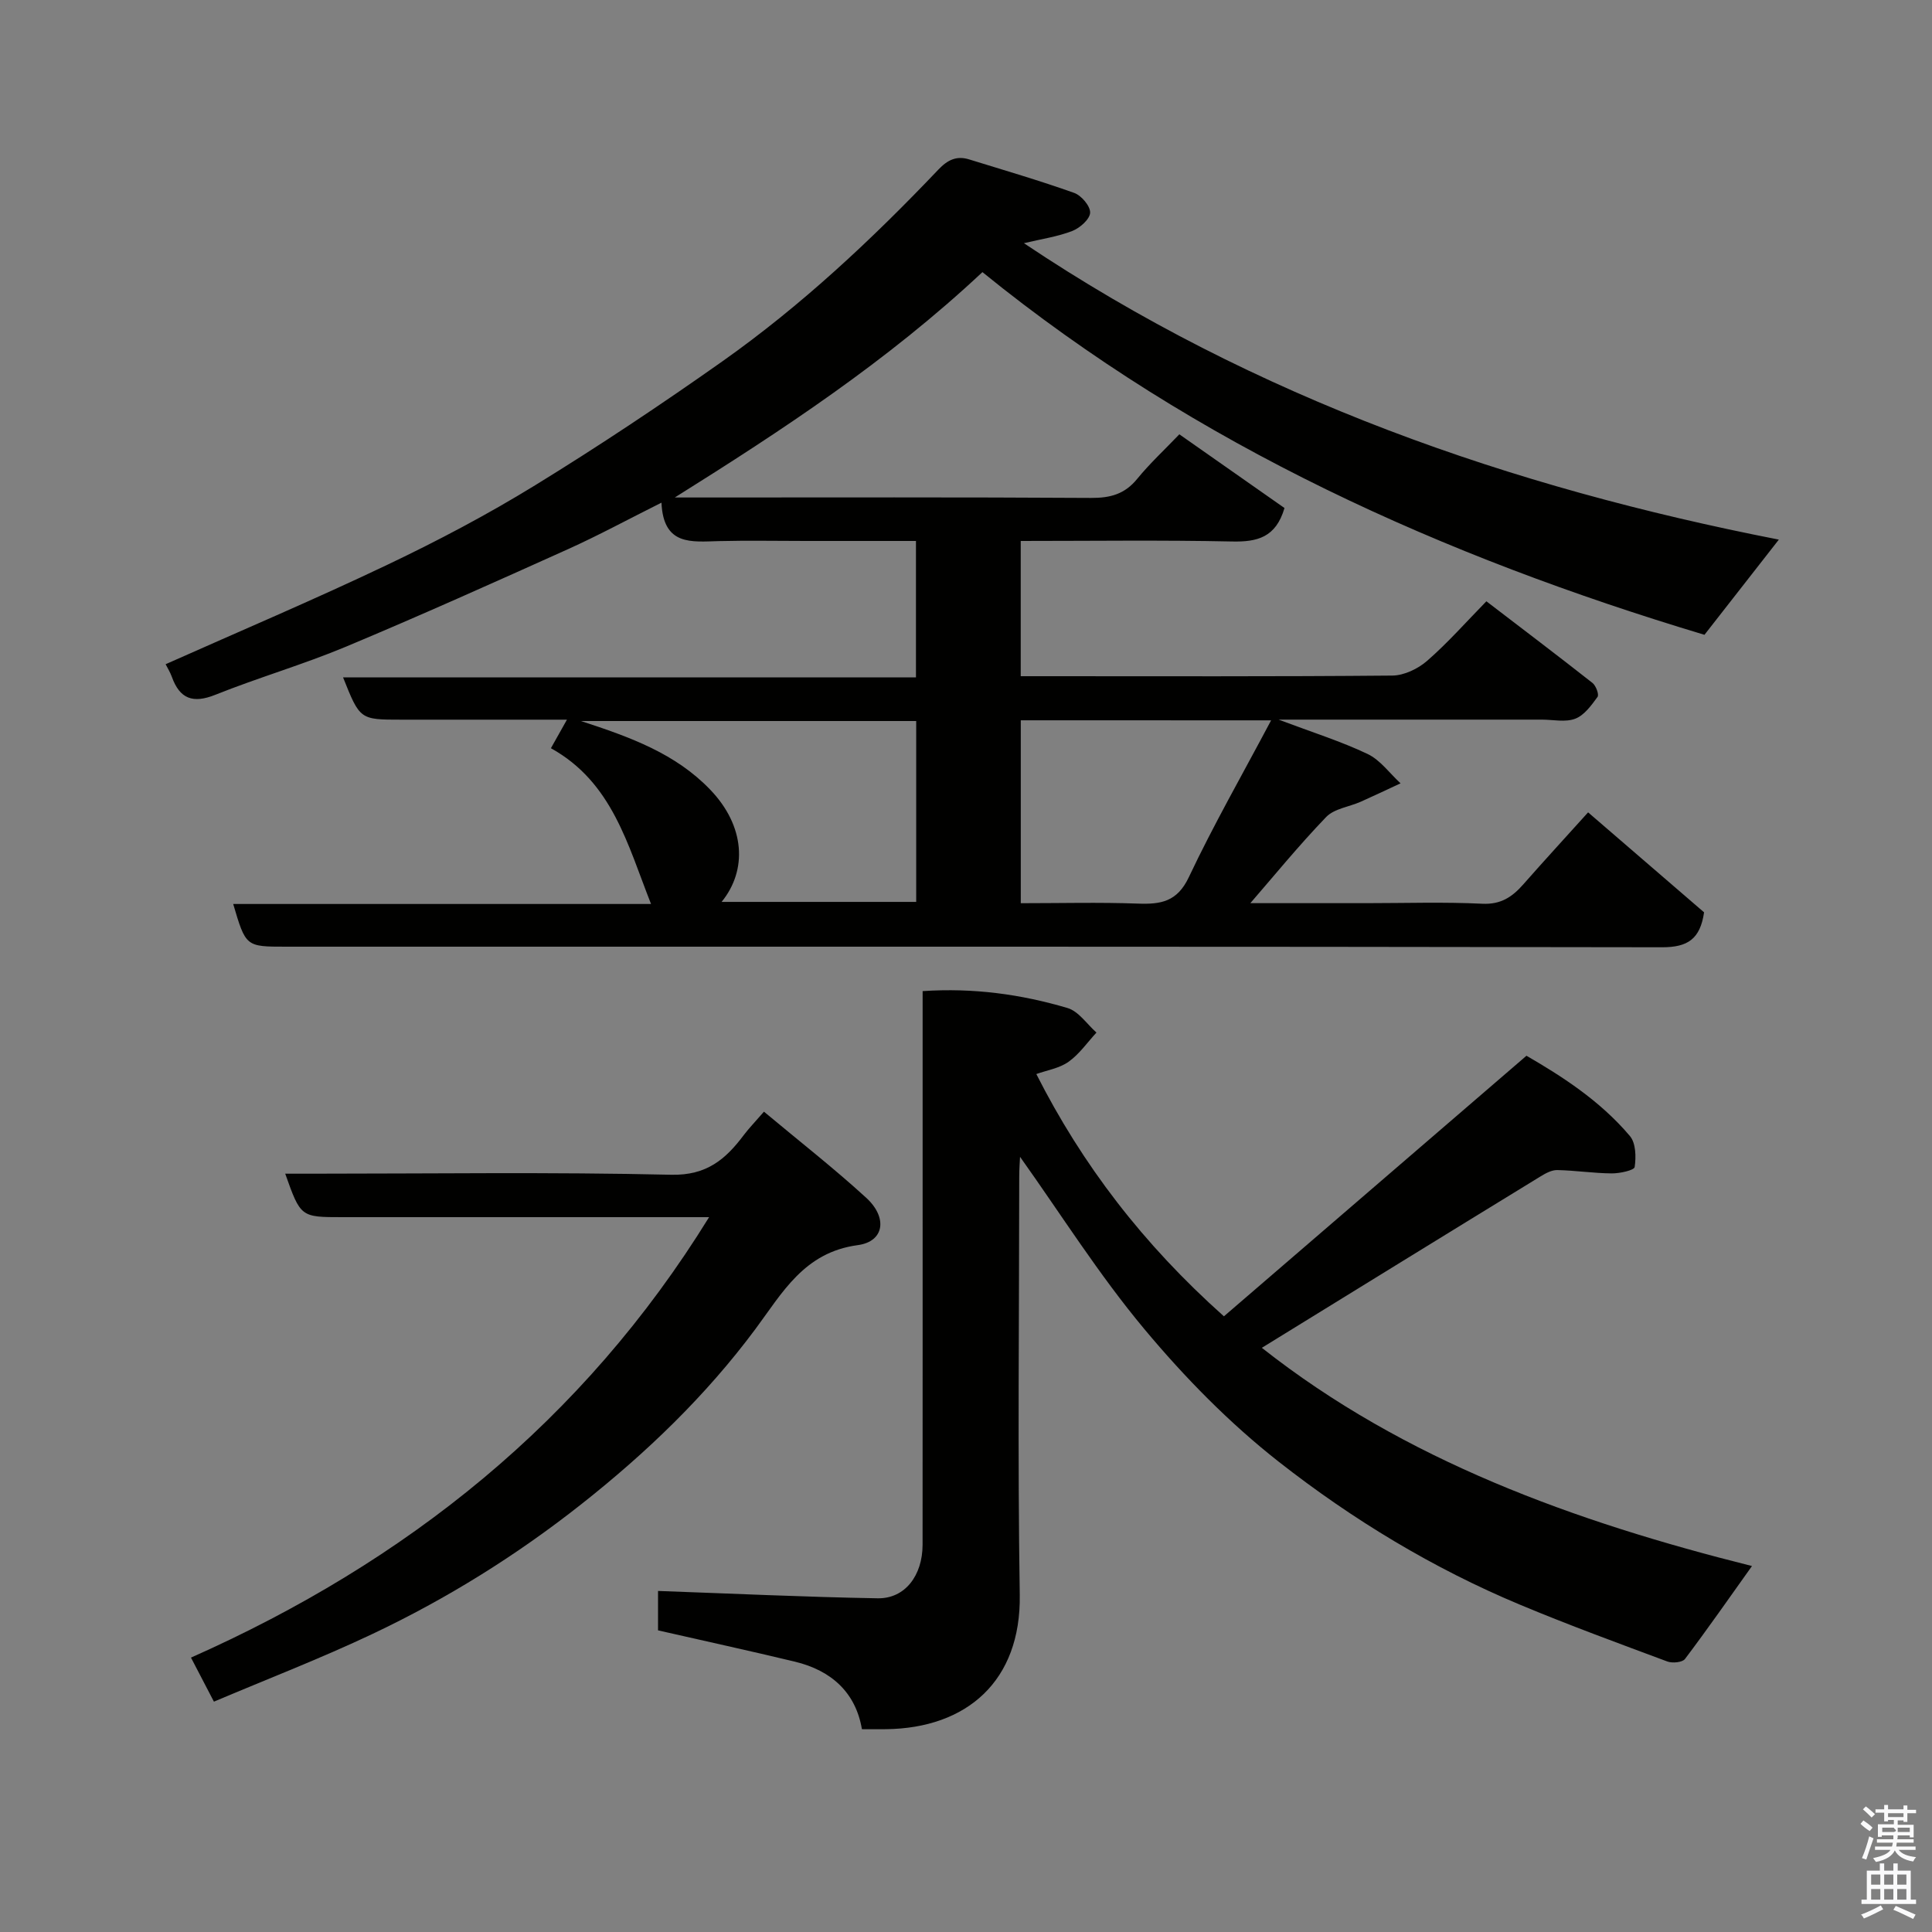 <svg enable-background="new 0 0 400 400" viewBox="0 0 400 400" xmlns="http://www.w3.org/2000/svg"><rect x="0" y="0" width="400" height="400" fill="#808080" stroke="none"/><path d="m385.2 377.6.6-.7c.6.4 1.3.9 1.9 1.5l-.6.7c-.8-.5-1.4-1-1.9-1.5zm.3 7.1c.6-1.4 1.1-2.9 1.5-4.5.3.1.6.3.9.4-.5 1.4-1 2.9-1.5 4.4zm.2-10.1.6-.6c.7.5 1.3 1.1 1.9 1.6l-.7.7c-.6-.6-1.2-1.2-1.8-1.7zm8.4-.8h.8v.9h1.8v.7h-1.8v1.8h-.8v-.3h-1.2v.9h3.3v2.6h-.8v-.4h-2.5c0 .3 0 .6-.1.8h3.4v.7h-3.5c0 .3-.1.6-.1.8h4v.7h-3.5c.7.9 1.9 1.3 3.6 1.5-.2.2-.4.5-.6.9-1.9-.3-3.2-1.1-3.8-2.3-.5 1.1-1.8 2-3.9 2.4-.2-.3-.4-.5-.6-.8 1.9-.4 3.1-.9 3.6-1.7h-3.2v-.7h3.5c.1-.2.1-.5.2-.8h-3.3v-.7h3.4c0-.2 0-.5 0-.8h-2.4v.3h-.8v-2.6h3.3v-.9h-1.2v.3h-.8v-1.8h-1.8v-.7h1.8v-.9h.8v.9h3.2zm-4.4 5.5h2.4c1-.3 0-.6 0-.9h-2.4zm1.2-3.1h3.2v-.8h-3.2zm4.4 2.2h-2.4v.9h2.5v-.9z" fill="#fafafb"/><path d="m389.2 385.8h.9v1.5h1.9v-1.5h.9v1.5h2.7v6h1.1v.9h-11.3v-.9h1.1v-6h2.7zm.2 8.7.5.8c-1.2.6-2.5 1.3-4 1.9-.2-.3-.3-.6-.6-.8 1.6-.6 3-1.3 4.1-1.9zm-2-4.3h1.9v-2.1h-1.9zm0 3.1h1.9v-2.2h-1.9zm2.7-3.1h1.9v-2.1h-1.9zm0 3.1h1.9v-2.2h-1.9zm2.4 1.3c1.4.6 2.7 1.2 4.1 1.8l-.5.9c-1.5-.7-2.8-1.4-4.1-1.9zm2.2-6.5h-1.9v2.1h1.9zm-1.9 5.2h1.9v-2.2h-1.9z" fill="#fafafb"/><g fill="#010100"><path d="m265.94 105.18c-1.79 6.13-5.68 7.04-10.86 6.93-14.47-.31-28.95-.11-43.75-.11v28h4.44c24.16 0 48.33.09 72.49-.13 2.44-.02 5.32-1.4 7.21-3.05 4.25-3.7 8.01-7.97 12.27-12.33 7.52 5.76 14.79 11.26 21.96 16.9.72.57 1.41 2.41 1.05 2.9-1.27 1.74-2.74 3.8-4.61 4.51-2.04.78-4.6.19-6.93.19-17.66 0-35.32 0-54.49 0 7.07 2.66 12.93 4.5 18.42 7.11 2.64 1.26 4.58 4.01 6.83 6.08-2.74 1.27-5.46 2.57-8.22 3.8-2.41 1.07-5.51 1.43-7.19 3.18-5.75 5.98-11 12.43-15.69 17.83h24.06c8 0 16.01-.27 23.99.12 3.85.18 6.19-1.43 8.47-4.02 4.25-4.83 8.61-9.58 13.41-14.9 8.33 7.18 16.26 14.02 24.01 20.7-.81 5.52-3.37 7.24-8.7 7.23-94.96-.17-189.95-.12-284.93-.12-8.29 0-8.29 0-10.9-8.84h86.51c-4.84-12.24-8-25.2-20.73-32.25 1.07-1.9 1.98-3.53 3.32-5.91-7.01 0-13.4 0-19.8 0-4.83 0-9.67 0-14.5 0-8.56 0-8.56 0-12.05-8.75h118.61c0-9.55 0-18.61 0-28.25-7.63 0-15.24 0-22.85 0-6 0-12-.12-18 .03-5.61.14-11.45 1-11.84-7.96-7.07 3.54-13.08 6.8-19.31 9.61-15.28 6.88-30.58 13.75-46.04 20.22-8.85 3.7-18.11 6.38-27.02 9.95-4.65 1.86-7.37.84-9.01-3.74-.33-.92-.86-1.76-1.28-2.59 15.32-6.83 30.79-13.38 45.93-20.6 10.44-4.97 20.73-10.4 30.57-16.45 13.2-8.11 26.11-16.72 38.76-25.65 16.36-11.56 30.96-25.23 44.75-39.73 1.89-1.99 3.76-2.89 6.34-2.09 7.27 2.25 14.59 4.38 21.76 6.94 1.49.53 3.36 2.74 3.3 4.1-.06 1.35-2.12 3.17-3.69 3.78-3.05 1.18-6.37 1.66-10.02 2.53 48.04 32.19 100.91 50.55 156.3 61.37-5.3 6.79-10.37 13.28-15.4 19.71-53.91-16.2-105.13-39.07-149.49-75.09-19.78 18.52-41.44 32.72-63.69 46.66h4.71c27.16 0 54.33-.08 81.49.09 3.96.02 6.95-.78 9.52-3.93 2.62-3.21 5.7-6.06 8.74-9.24 7.48 5.25 14.65 10.27 21.77 15.26zm-116.54 81.55h40.29c0-12.64 0-25.01 0-37.45-23.06 0-45.81 0-69.42 0 10.34 3.37 19.61 6.75 26.78 14.22 7.26 7.56 7.69 16.68 2.35 23.23zm61.94-37.6v37.87c8.3 0 16.27-.21 24.23.08 4.77.18 8.16-.37 10.57-5.48 5.09-10.78 11.04-21.16 17.03-32.46-18.21-.01-34.82-.01-51.83-.01z"/><path d="m261.25 279.05c29.54 23.31 64.85 36.02 101.48 45.18-4.72 6.62-9.18 13.02-13.87 19.24-.54.72-2.6.91-3.64.53-10.21-3.8-20.44-7.55-30.49-11.75-18-7.52-34.68-17.62-49.94-29.58-10.21-8-19.52-17.5-27.85-27.48-9.45-11.31-17.36-23.91-25.75-35.68-.04.81-.17 2.51-.17 4.21-.01 28.82-.34 57.65.11 86.47.28 17.85-10.96 27.62-27.69 27.82-1.61.02-3.21 0-4.99 0-1.27-7.53-6.25-12.15-13.91-13.99-9.33-2.24-18.7-4.28-28.3-6.47 0-2.98 0-6.08 0-8.16 15.27.54 30.37 1.26 45.49 1.52 5.64.09 9.27-4.71 9.28-11.08.02-29.16.01-58.31.01-87.47 0-8.95 0-17.9 0-27.16 10.54-.71 20.4.66 30 3.5 2.3.68 4.01 3.33 5.99 5.08-1.9 2.06-3.55 4.47-5.79 6.06-1.91 1.35-4.49 1.75-6.66 2.53 9.5 18.76 22.11 35.24 38.84 50.16 20.52-17.67 41.19-35.48 62.64-53.95 7 4.06 15.14 9.18 21.42 16.63 1.23 1.46 1.29 4.32.98 6.41-.1.68-3.08 1.33-4.74 1.32-3.76-.03-7.51-.61-11.27-.69-1.15-.03-2.42.66-3.46 1.3-19.33 11.83-38.61 23.73-57.72 35.5z"/><path d="m158.17 230.16c7.22 6.04 14.44 11.67 21.17 17.83 4.47 4.09 3.76 9.06-1.74 9.8-11.11 1.48-15.61 9.86-21.21 17.39-10.28 13.82-22.52 25.58-36.05 36.26-13.44 10.61-27.81 19.55-43.2 26.84-10.68 5.06-21.74 9.32-32.85 14.03-1.69-3.25-3.03-5.82-4.75-9.12 44.58-19.81 81.16-48.88 107.27-91.19-7.37 0-14.15 0-20.93 0-18.33 0-36.66 0-54.99 0-8.64 0-8.64 0-11.84-9h5.44c24.83 0 49.67-.36 74.48.22 7.33.17 11.27-3.21 15.04-8.24 1.08-1.43 2.34-2.72 4.16-4.82z"/></g></svg>